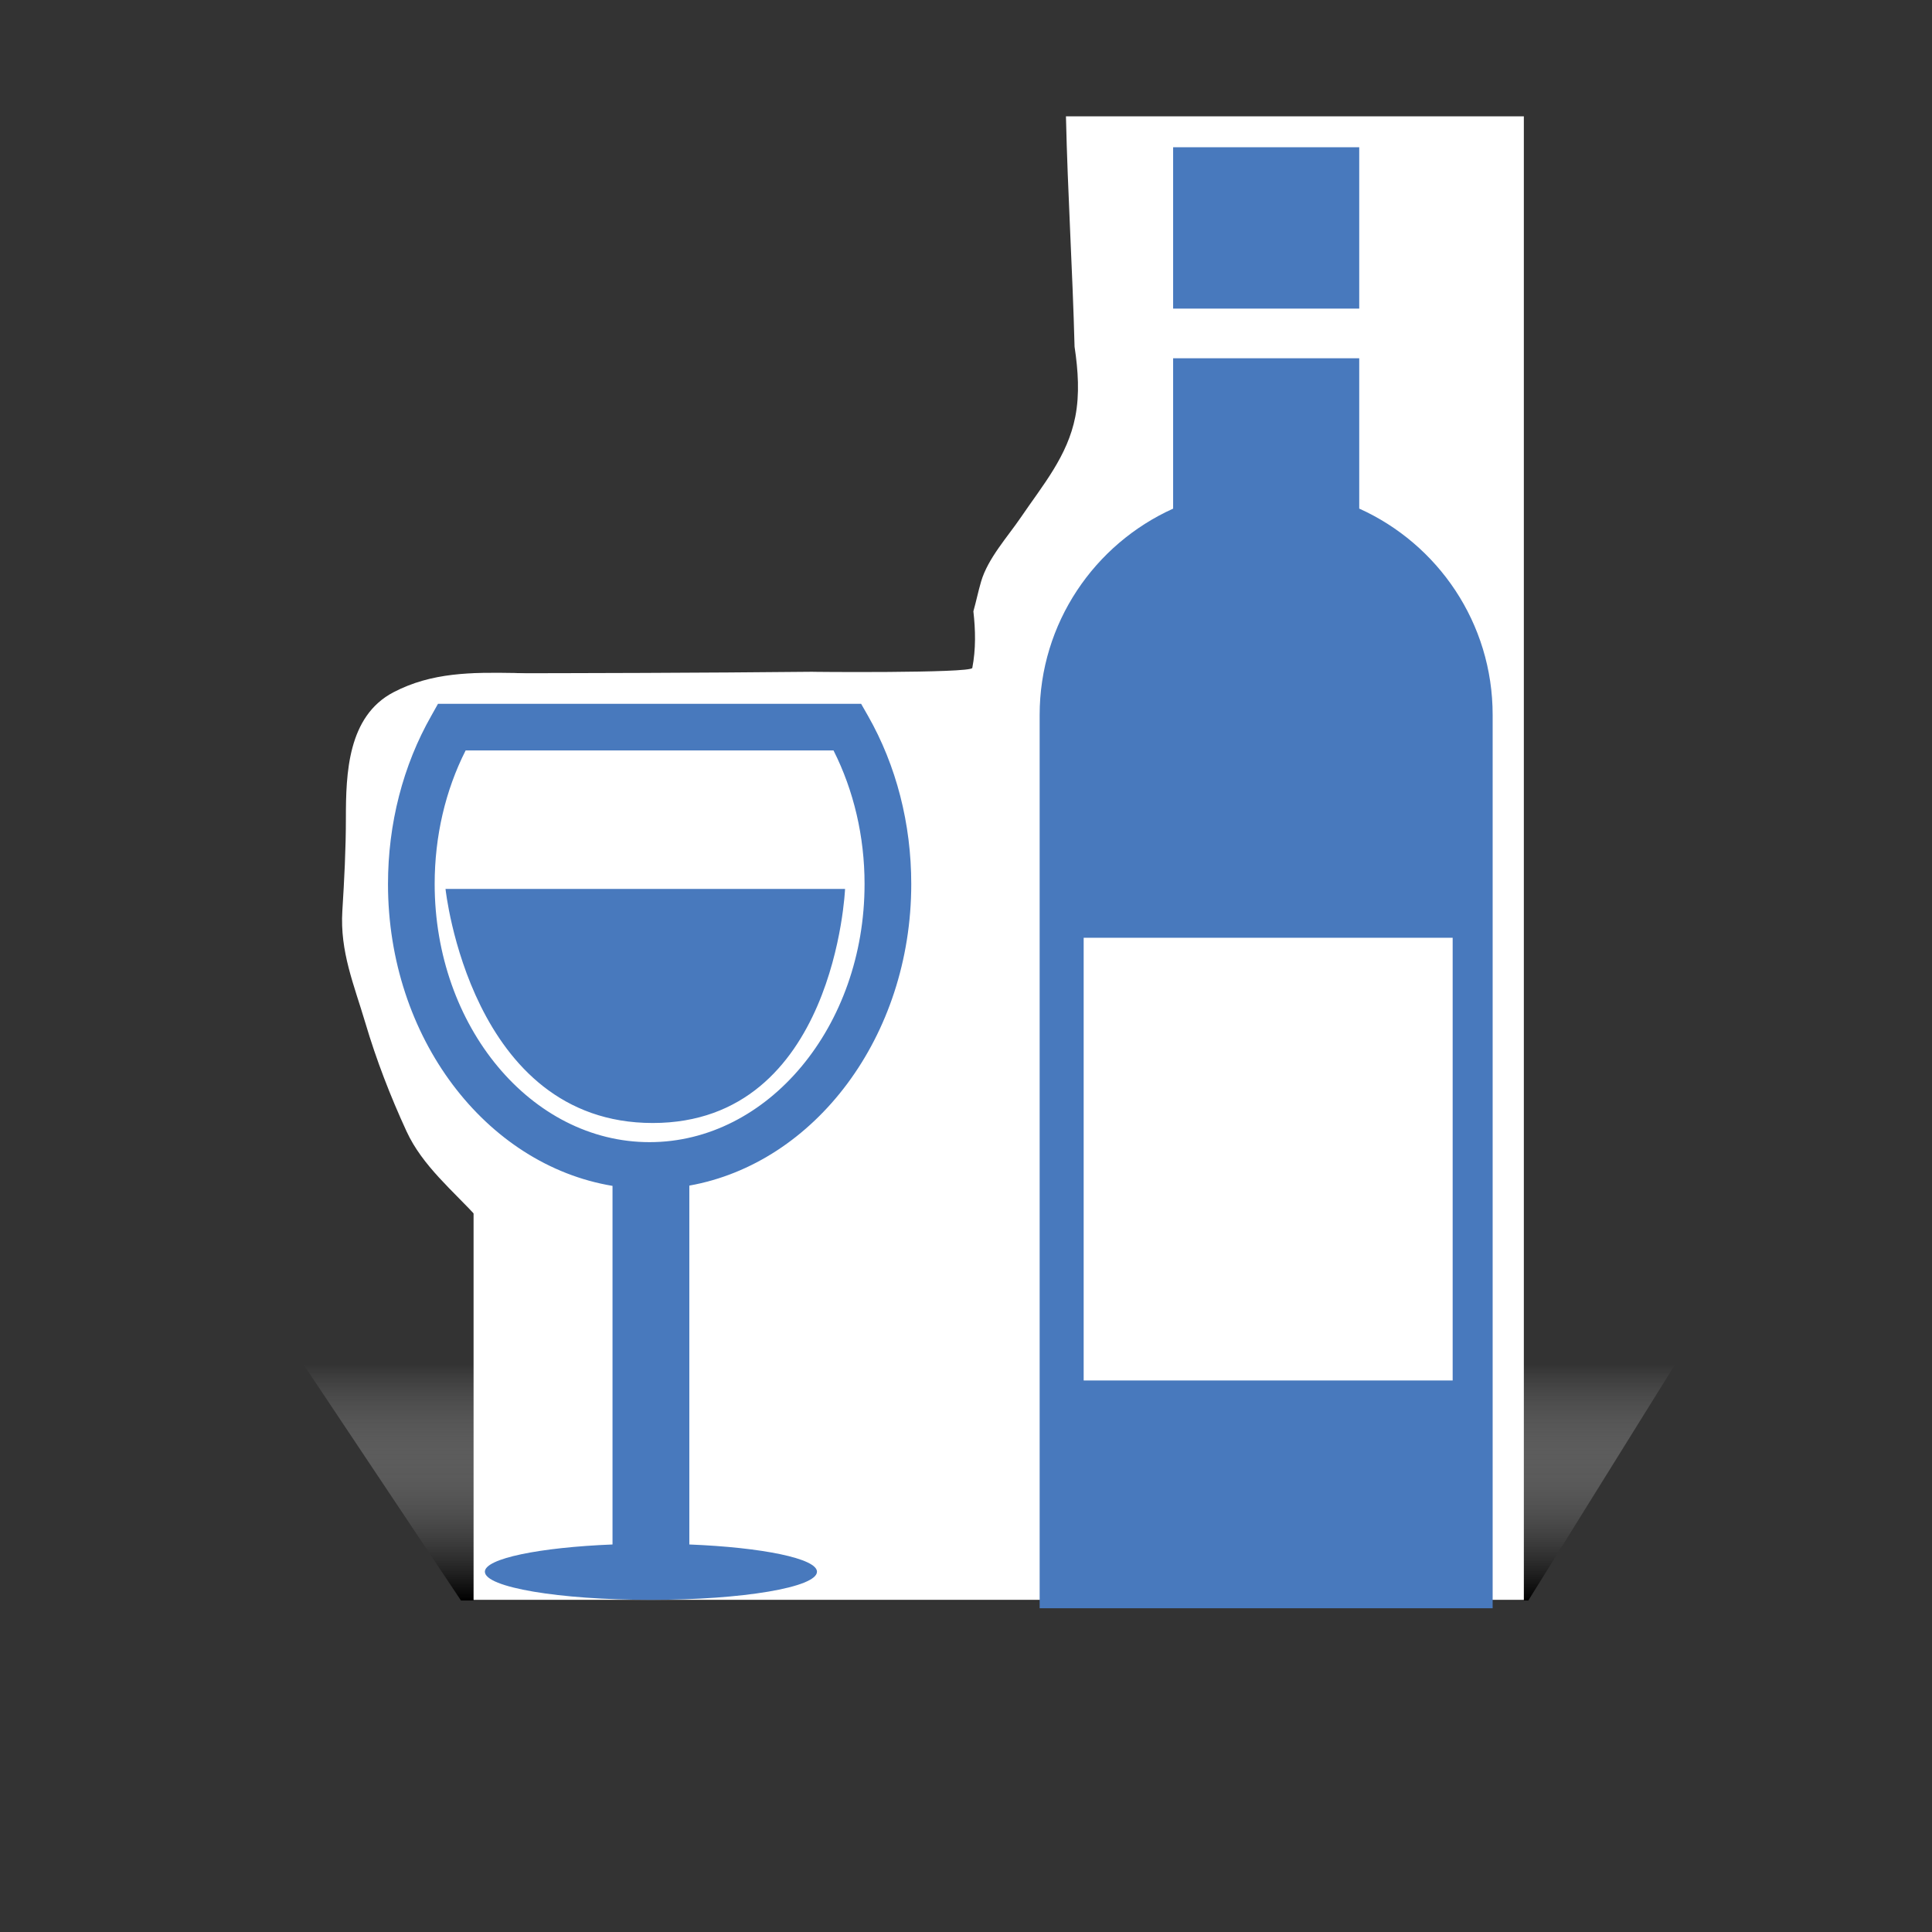 <?xml version="1.0" encoding="utf-8"?>
<!-- Generator: Adobe Illustrator 16.0.0, SVG Export Plug-In . SVG Version: 6.00 Build 0)  -->
<!DOCTYPE svg PUBLIC "-//W3C//DTD SVG 1.1//EN" "http://www.w3.org/Graphics/SVG/1.1/DTD/svg11.dtd">
<svg version="1.1" xmlns="http://www.w3.org/2000/svg" xmlns:xlink="http://www.w3.org/1999/xlink" x="0px" y="0px" width="256px"
	 height="256px" viewBox="0 0 256 256" enable-background="new 0 0 256 256" xml:space="preserve">
<rect x="0" y="0" width="256" height="256" fill="#333333" stroke="none"/>
<g id="Capa_2">
</g>
<g id="Capa_1">
	<g id="Capa_3">
		
			<linearGradient id="SVGID_1_" gradientUnits="userSpaceOnUse" x1="-50.722" y1="1190.596" x2="-50.722" y2="1159.252" gradientTransform="matrix(1 0 0 1 181.806 -978.519)">
			<stop  offset="0" style="stop-color:#000000"/>
			<stop  offset="1" style="stop-color:#FFFFFF;stop-opacity:0"/>
		</linearGradient>
		<polyline fill="url(#SVGID_1_)" points="61.08,212.076 40.167,180.732 222.001,180.732 202.51,212.076 61.08,212.076 		"/>
	</g>
	<g>
		<g>
			<path fill="#FFFFFF" d="M100.278,164.393c-4.048-4.821-9.217-8.488-14.084-12.42c-4.714-3.808-10.441-7.766-13.327-13.166
				c-1.225-2.291-1.994-5.074-2.779-7.549c-0.494-1.558-0.926-3.132-1.425-4.688c-0.396-1.123-0.842-2.226-1.316-3.318
				c-0.004-0.249-0.022-0.607-0.055-1.08c-0.021-2.77,0.208-5.556,0.208-8.333c0-0.892,0.11-1.787,0.209-2.68
				c0.152,0.004,0.306,0.011,0.457,0.014c14.195,0.232,14.172-21.769,0-22c-5.605-0.091-10.929-0.109-16.021,2.551
				c-6.083,3.178-6.312,10.778-6.312,16.683c0,4.052-0.216,8.221-0.469,12.271c-0.339,5.42,1.553,9.817,3.05,14.87
				c1.454,4.906,3.315,9.718,5.457,14.364c2.11,4.579,6.187,7.889,9.515,11.54c6.363,6.98,15.225,11.219,21.336,18.498
				c3.859,4.597,11.595,3.962,15.557,0C104.792,175.436,104.13,168.98,100.278,164.393z"/>
			<path fill="#FFFFFF" d="M141.244,15.416c0.228,10.179,0.878,20.344,1.141,30.522c0.477,3.16,0.681,6.315,0.097,9.285
				c-1.023,5.208-4.285,9.028-7.197,13.308c-1.775,2.609-4.381,5.453-5.283,8.522c-0.385,1.31-0.655,2.649-1.023,3.95
				c0.283,2.496,0.339,5.001-0.144,7.501c-0.141,0.728-22.448,0.523-21.089,0.509c-14.998,0.15-29.997,0.191-44.995,0.201V212
				h139.167V15.416H141.244z"/>
		</g>
	</g>
	<g>
		<path fill="#4879BD" d="M120.746,117.14c0-7.974-1.971-15.69-5.747-22.314l-0.896-1.567H58.035l-0.877,1.567
			c-3.769,6.614-5.747,14.34-5.747,22.314c0,20.35,12.948,37.207,29.75,39.995v47.515c-9.693,0.388-16.913,1.864-16.913,3.608
			c0,2.071,9.841,3.731,21.988,3.731c12.156,0,22.018-1.66,22.018-3.731c0-1.744-7.222-3.221-16.914-3.608v-47.553
			C107.973,154.132,120.746,137.339,120.746,117.14z M86.067,151.341c-15.691,0-28.471-15.337-28.471-34.217
			c0-6.289,1.408-12.362,4.104-17.688h48.745c2.686,5.326,4.114,11.408,4.114,17.688C114.57,136.016,101.769,151.341,86.067,151.341
			z M180.105,40.894h-24.659v-21.38h24.659V40.894z M180.105,67.39V47.472h-24.659v19.925c-10.41,4.693-17.687,15.164-17.687,27.346
			v19.523v62.254V213.1h60.025v-36.579v-62.254V94.743C197.793,82.561,190.534,72.09,180.105,67.39z M192.485,182.923h-48.894
			v-58.664h48.894V182.923z M111.975,117.784c0,0-1.296,31.019-25.487,31.019c-24.191,0-27.455-31.019-27.455-31.019H111.975z"/>
	</g>
</g>
</svg>
